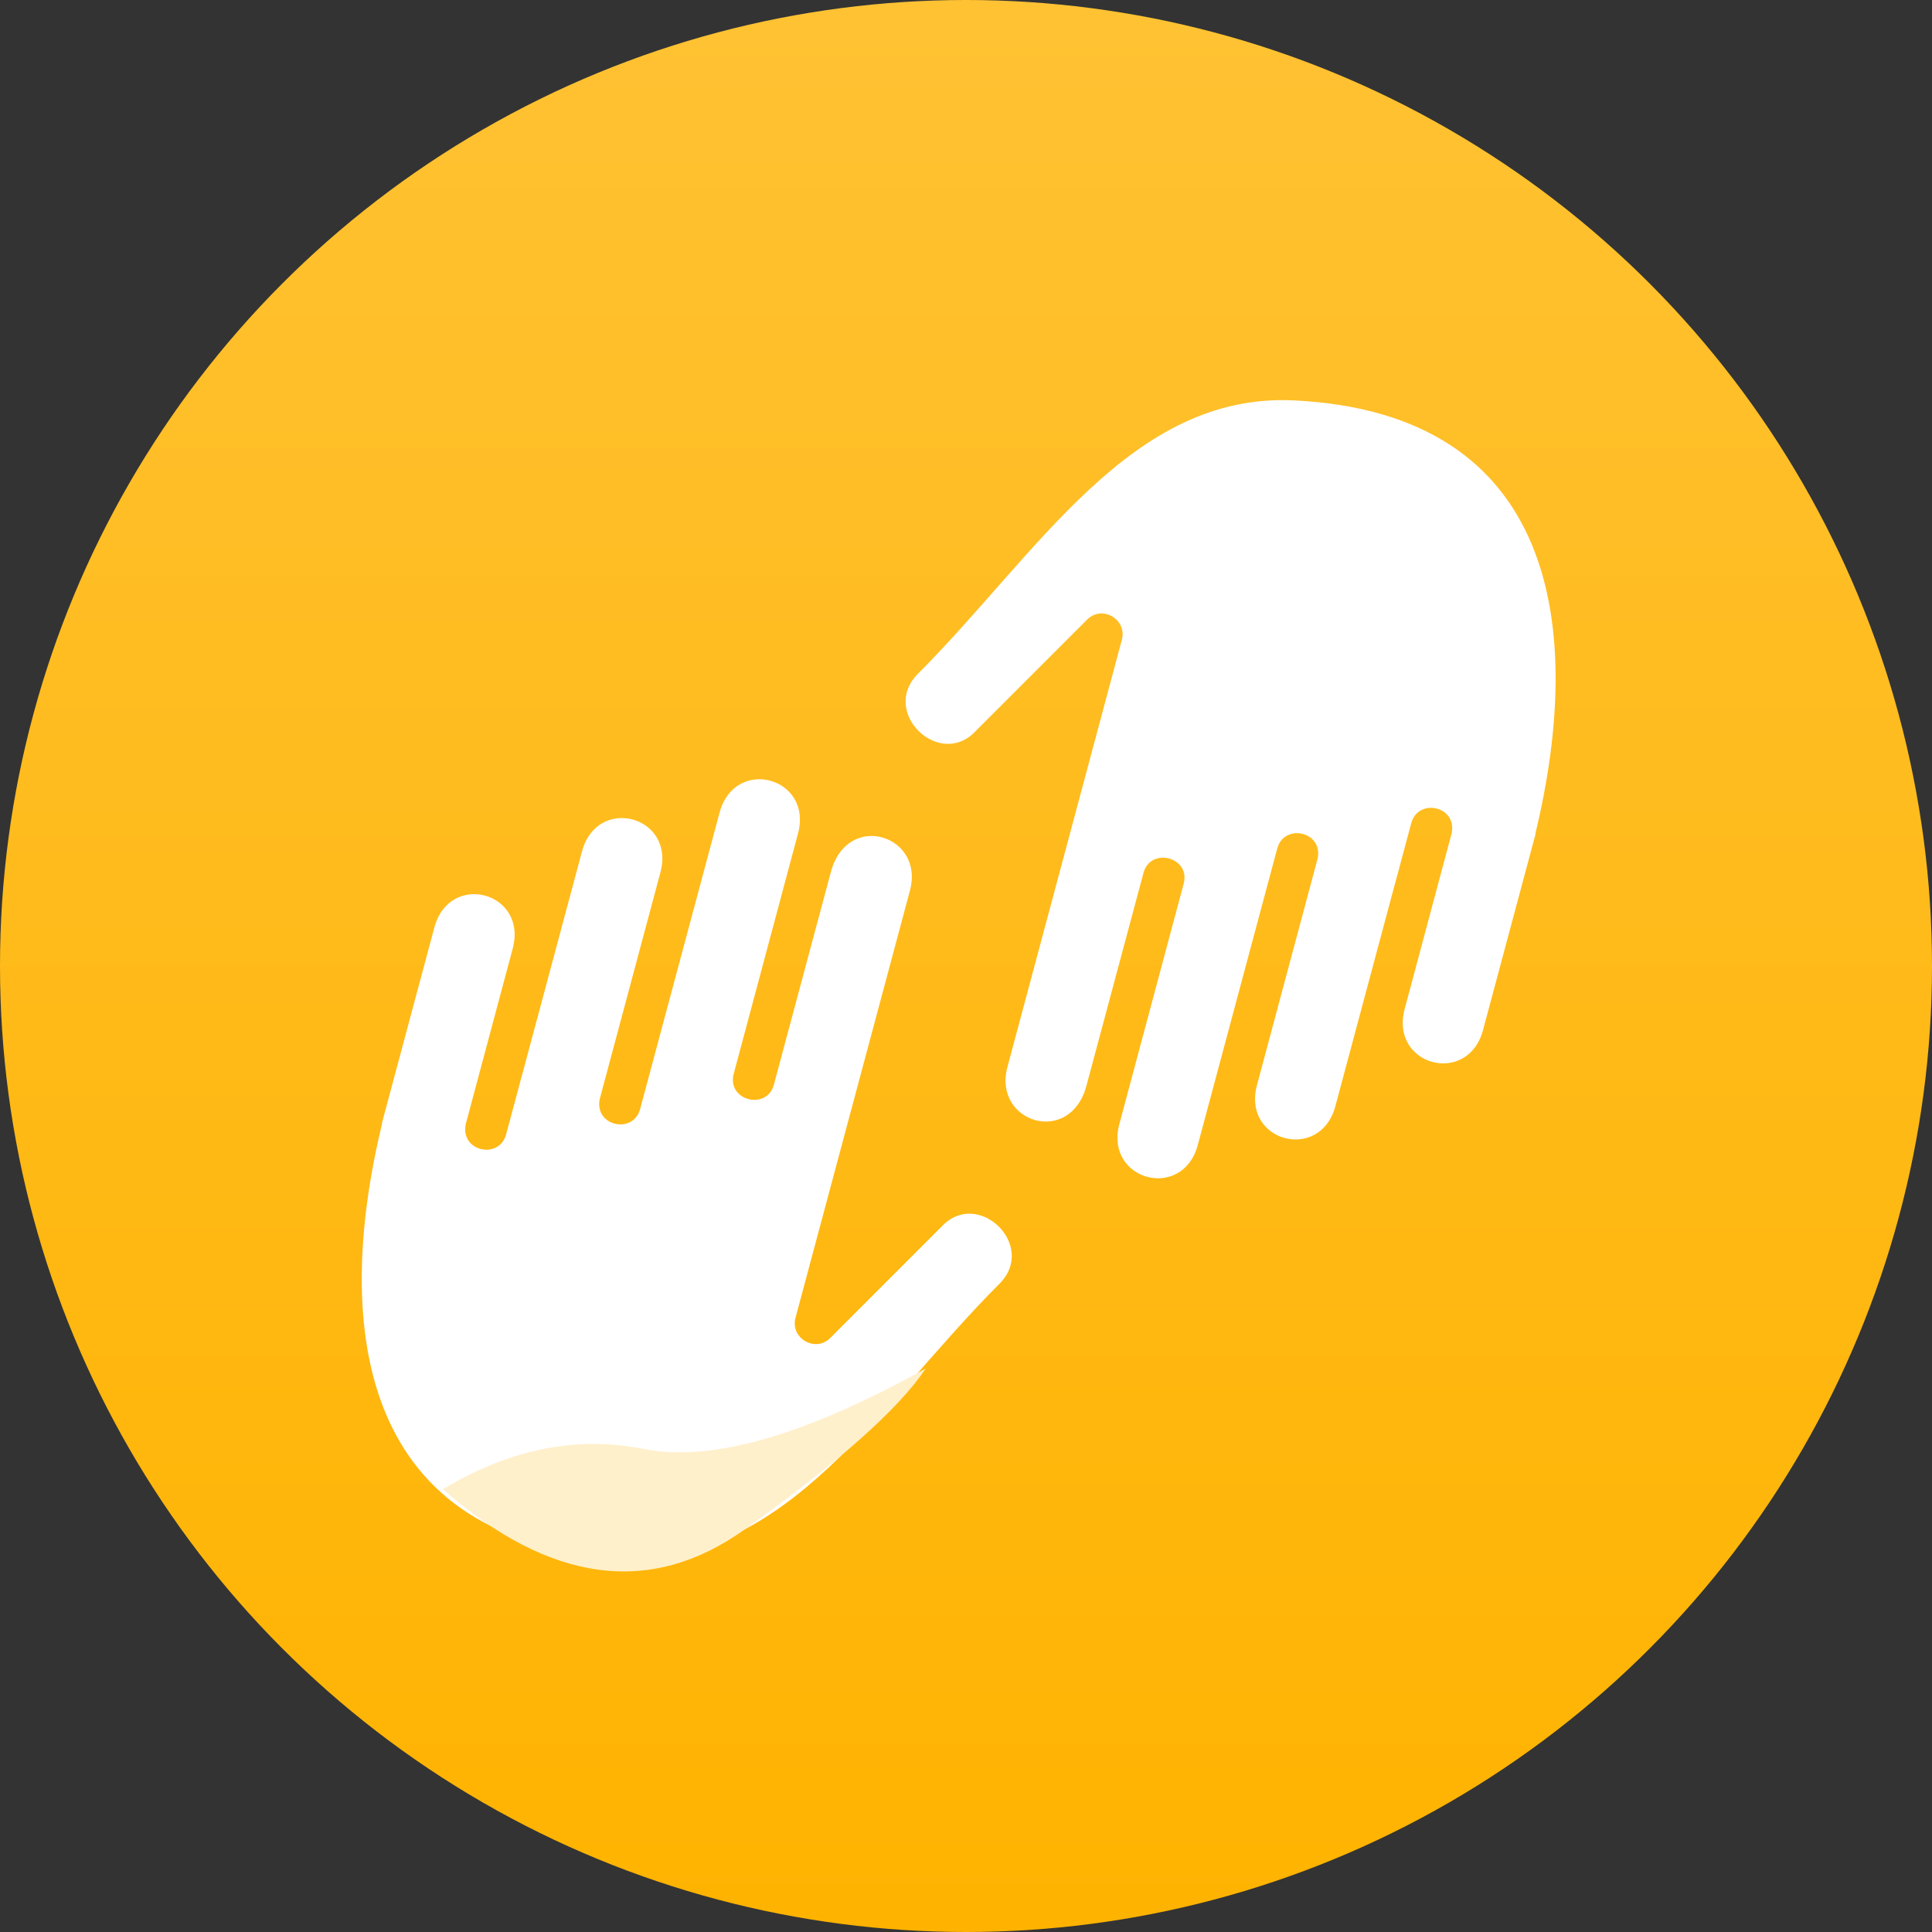 <?xml version="1.0" encoding="UTF-8"?>
<svg width="48px" height="48px" viewBox="0 0 48 48" version="1.1" xmlns="http://www.w3.org/2000/svg" xmlns:xlink="http://www.w3.org/1999/xlink">
    <rect x="0" y="0" width="48" height="48" fill="#333333" stroke="none"/>
    <!-- Generator: Sketch 49.2 (51160) - http://www.bohemiancoding.com/sketch -->
    <title>solution/research</title>
    <desc>Created with Sketch.</desc>
    <defs>
        <linearGradient x1="50%" y1="100%" x2="50%" y2="-2.48949813e-15%" id="linearGradient-1">
            <stop stop-color="#FFB300" offset="0%"></stop>
            <stop stop-color="#FFC233" offset="100%"></stop>
        </linearGradient>
    </defs>
    <g id="solution/research" stroke="none" stroke-width="1" fill="none" fill-rule="evenodd">
        <circle id="Oval" fill="url(#linearGradient-1)" cx="24" cy="24" r="24"></circle>
        <g id="Group" transform="translate(24.25, 24.067) rotate(-30) translate(-24.25, -24.067) translate(2.75, 9.067)">
            <g transform="translate(0.366, 3.366)">
                <path d="M20.654,13.483 C20.525,18.781 18.444,23.706 12.08,22.334 C8.103,21.476 6.902,16.98 4.809,13.355 C4.136,12.19 5.939,11.194 6.559,12.345 L8.52,15.742 C8.785,16.2 9.483,16.006 9.484,15.483 L9.485,4.492 C9.485,3.066 11.502,2.977 11.502,4.555 L11.502,10.026 C11.502,10.692 12.513,10.714 12.536,10.044 C12.536,7.979 12.538,5.914 12.538,3.848 C12.538,2.391 14.555,2.392 14.555,3.848 L14.555,11.473 C14.555,12.119 15.532,12.184 15.589,11.503 C15.589,9.682 15.59,7.214 15.59,5.664 C15.59,4.207 17.607,4.208 17.607,5.664 L17.607,11.413 C17.608,11.433 17.608,11.453 17.608,11.473 L17.608,12.942 C17.608,13.593 18.597,13.654 18.643,12.959 C18.643,11.385 18.645,10.08 18.645,8.44 C18.645,6.983 20.661,6.983 20.661,8.44 L20.661,13.483 L20.654,13.483 Z" id="Combined-Shape" fill="#FFFFFF" fill-rule="nonzero" transform="translate(12.661, 12.661) scale(-1, 1) rotate(-45) translate(-12.661, -12.661) "></path>
                <path d="M3.193,16.209 C5.136,16.177 6.746,16.721 8.023,17.843 C9.299,18.965 11.654,19.555 15.085,19.611 C14.008,20.144 12.042,20.549 9.188,20.825 C6.334,21.102 4.335,19.563 3.193,16.209 Z" id="Path-8" fill="#FFF0CC"></path>
            </g>
            <g transform="translate(15.634, 0.634)" fill="#FFFFFF" fill-rule="nonzero" id="Combined-Shape">
                <path d="M21.334,14.163 C21.205,19.461 19.124,24.386 12.76,23.014 C8.783,22.156 7.582,17.66 5.489,14.035 C4.816,12.87 6.619,11.874 7.239,13.025 L9.2,16.422 C9.465,16.88 10.163,16.686 10.164,16.163 L10.165,5.172 C10.165,3.746 12.182,3.657 12.182,5.235 L12.182,10.706 C12.182,11.372 13.193,11.394 13.216,10.724 C13.216,8.659 13.218,6.594 13.218,4.528 C13.218,3.071 15.235,3.072 15.235,4.528 L15.235,12.153 C15.235,12.799 16.212,12.864 16.269,12.183 C16.269,10.362 16.27,7.894 16.27,6.344 C16.27,4.887 18.287,4.888 18.287,6.344 L18.287,12.093 C18.288,12.113 18.288,12.133 18.288,12.153 L18.288,13.622 C18.288,14.273 19.277,14.334 19.323,13.639 C19.323,12.065 19.325,10.76 19.325,9.12 C19.325,7.663 21.341,7.663 21.341,9.12 L21.341,14.163 L21.334,14.163 Z" transform="translate(13.341, 13.341) scale(1, -1) rotate(-45) translate(-13.341, -13.341) "></path>
            </g>
        </g>
    </g>
</svg>
